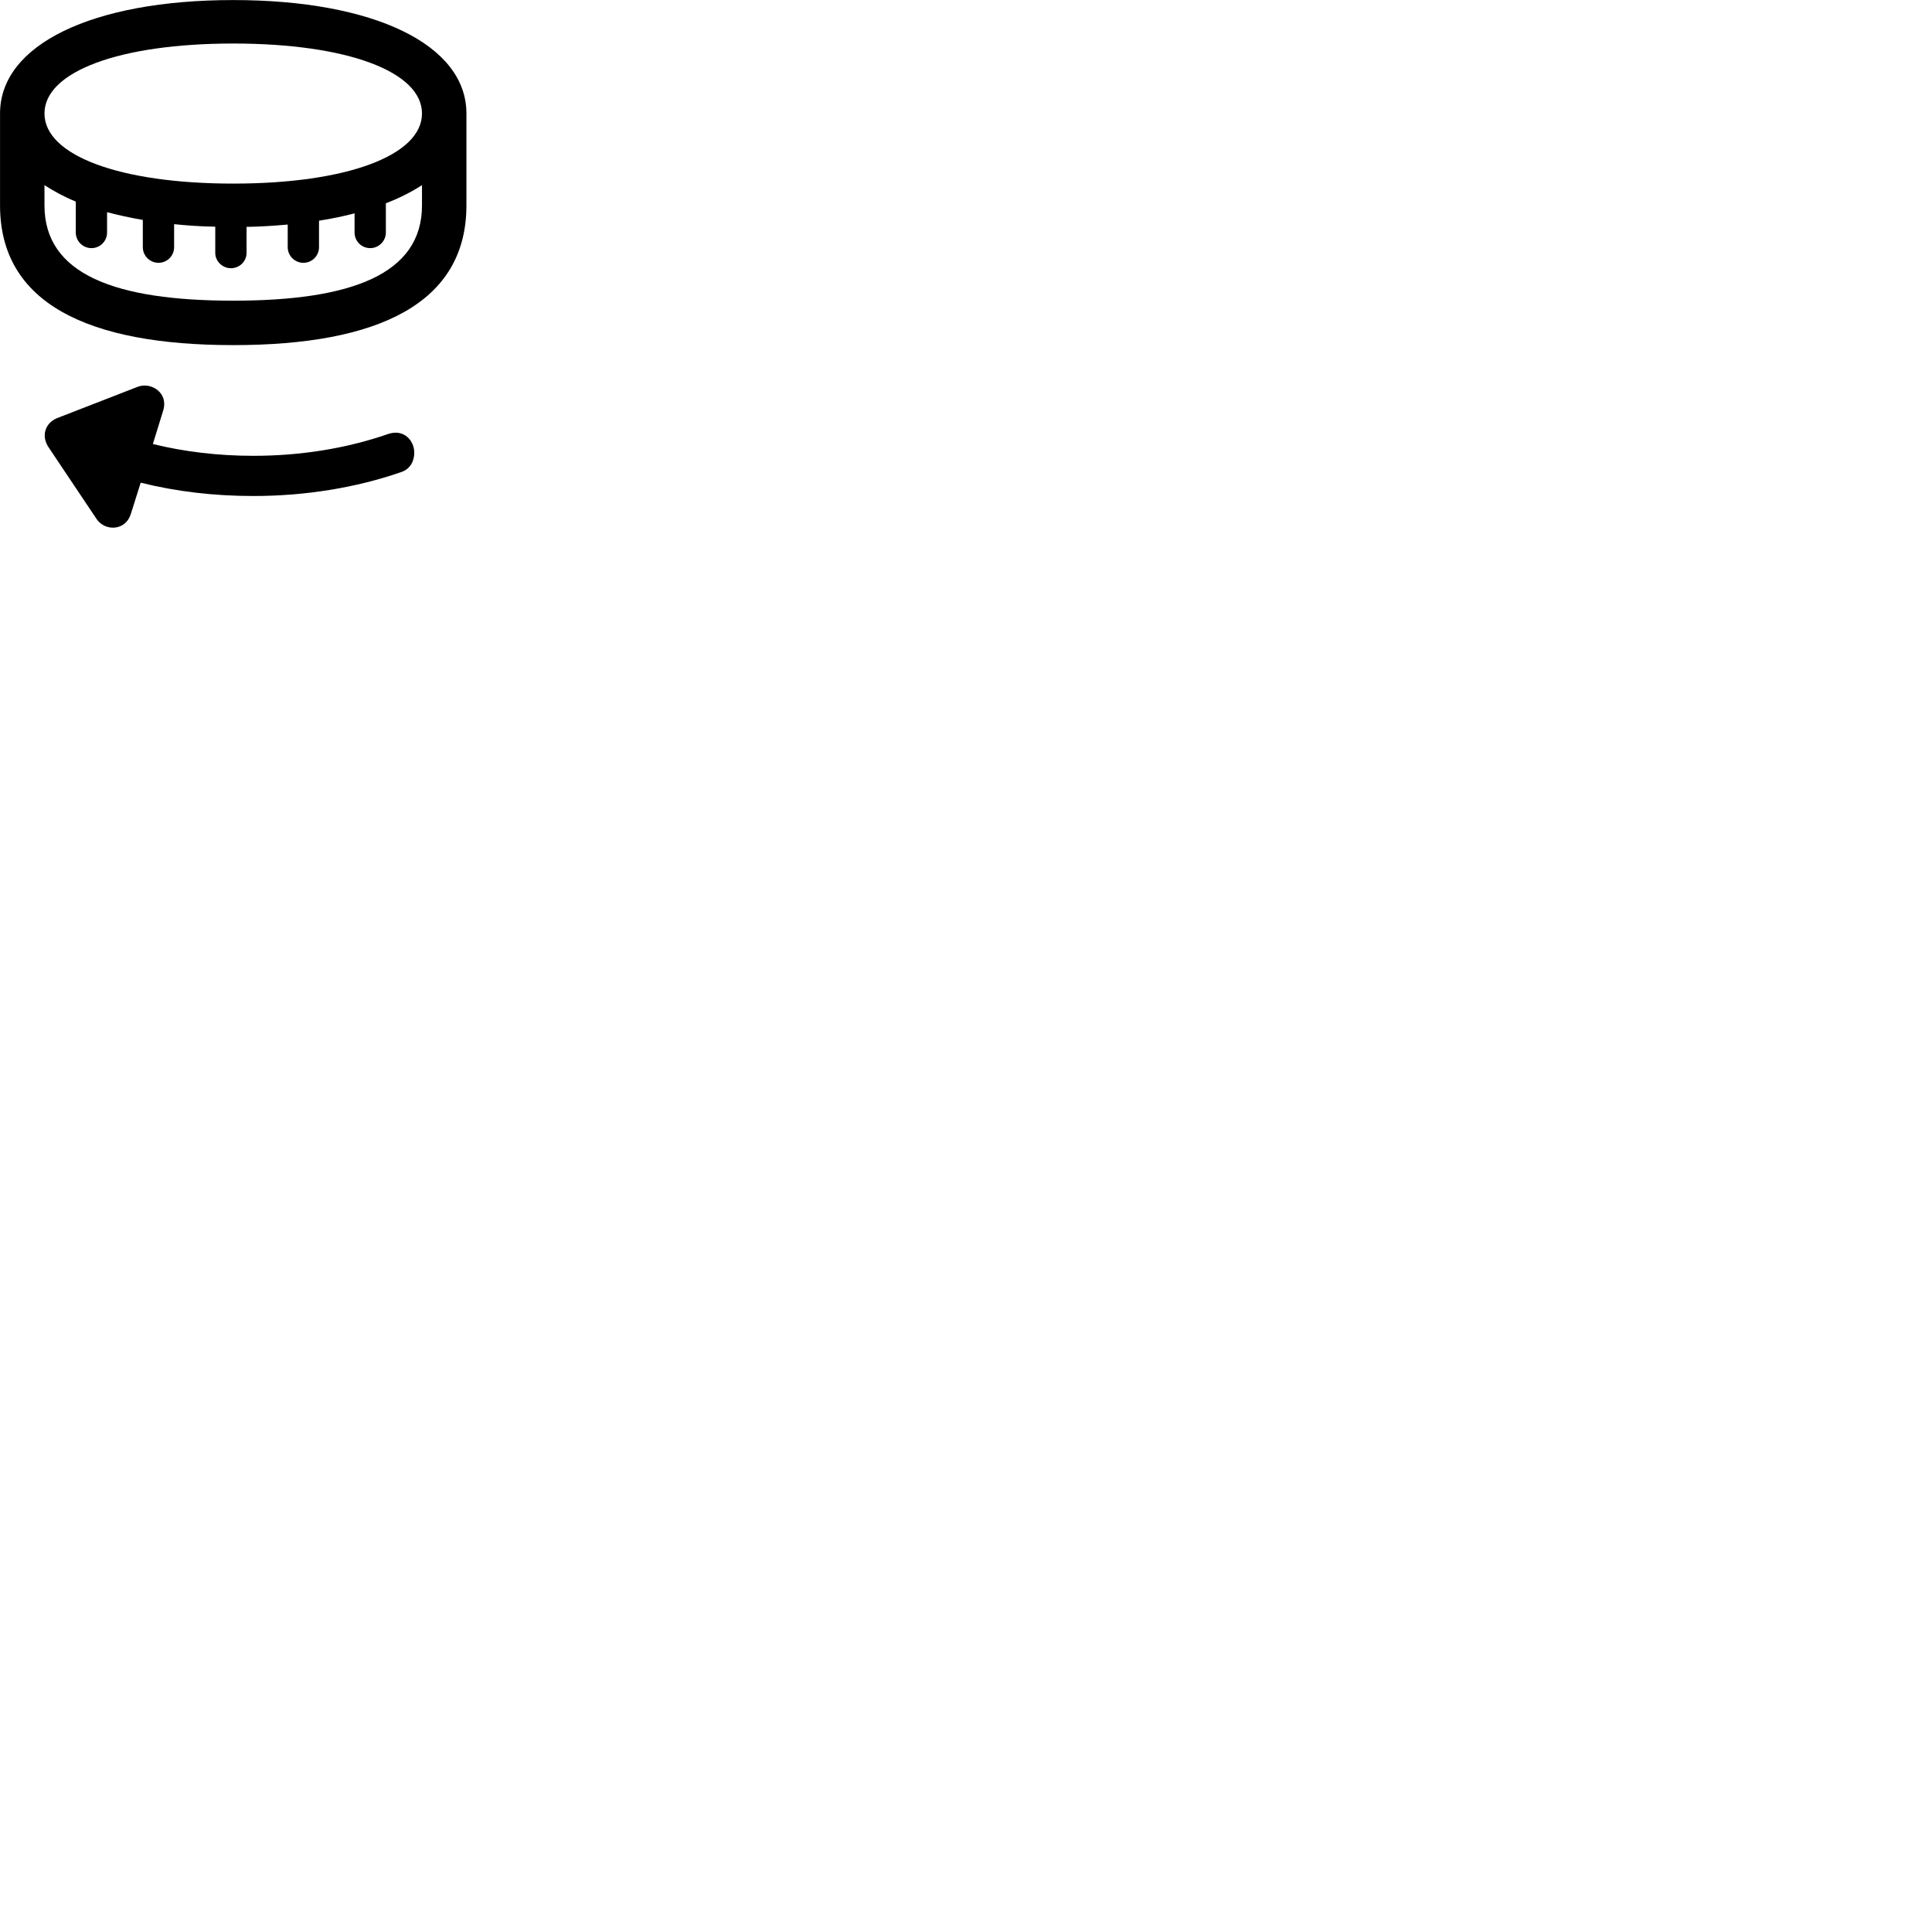 
        <svg xmlns="http://www.w3.org/2000/svg" viewBox="0 0 100 100">
            <path d="M12.072 17.863C19.592 17.863 24.142 15.693 24.142 10.633V5.873C24.142 2.313 19.362 0.003 12.072 0.003C4.772 0.003 0.002 2.313 0.002 5.873V10.633C0.002 15.693 4.552 17.863 12.072 17.863ZM12.072 9.503C6.192 9.503 2.302 8.043 2.302 5.873C2.302 3.703 6.192 2.253 12.072 2.253C17.952 2.253 21.842 3.703 21.842 5.873C21.842 8.043 17.952 9.503 12.072 9.503ZM5.542 12.033V10.983C6.122 11.133 6.742 11.273 7.392 11.383V12.793C7.392 13.243 7.762 13.603 8.202 13.603C8.652 13.603 9.012 13.243 9.012 12.793V11.603C9.692 11.673 10.402 11.723 11.142 11.733V13.093C11.142 13.523 11.512 13.883 11.952 13.883C12.402 13.883 12.762 13.523 12.762 13.093V11.743C13.502 11.733 14.202 11.683 14.892 11.623V12.793C14.892 13.243 15.262 13.603 15.702 13.603C16.152 13.603 16.512 13.243 16.512 12.793V11.423C17.152 11.323 17.782 11.193 18.352 11.043V12.033C18.352 12.483 18.712 12.843 19.162 12.843C19.602 12.843 19.972 12.483 19.972 12.033V10.523C20.672 10.253 21.302 9.933 21.842 9.583V10.633C21.842 14.213 18.142 15.563 12.072 15.563C5.992 15.563 2.302 14.213 2.302 10.633V9.583C2.782 9.893 3.312 10.183 3.922 10.433V12.033C3.922 12.483 4.292 12.843 4.732 12.843C5.182 12.843 5.542 12.483 5.542 12.033ZM6.772 26.603L7.282 24.983C9.122 25.443 11.082 25.673 13.112 25.673C15.812 25.673 18.422 25.243 20.742 24.443C21.242 24.283 21.442 23.863 21.442 23.433C21.442 22.793 20.892 22.173 20.062 22.473C17.952 23.203 15.582 23.593 13.112 23.593C11.302 23.593 9.542 23.383 7.912 22.983L8.452 21.233C8.722 20.323 7.812 19.753 7.122 20.023L2.952 21.643C2.322 21.903 2.122 22.583 2.522 23.163L5.012 26.883C5.462 27.513 6.502 27.473 6.772 26.603Z" />
        </svg>
    